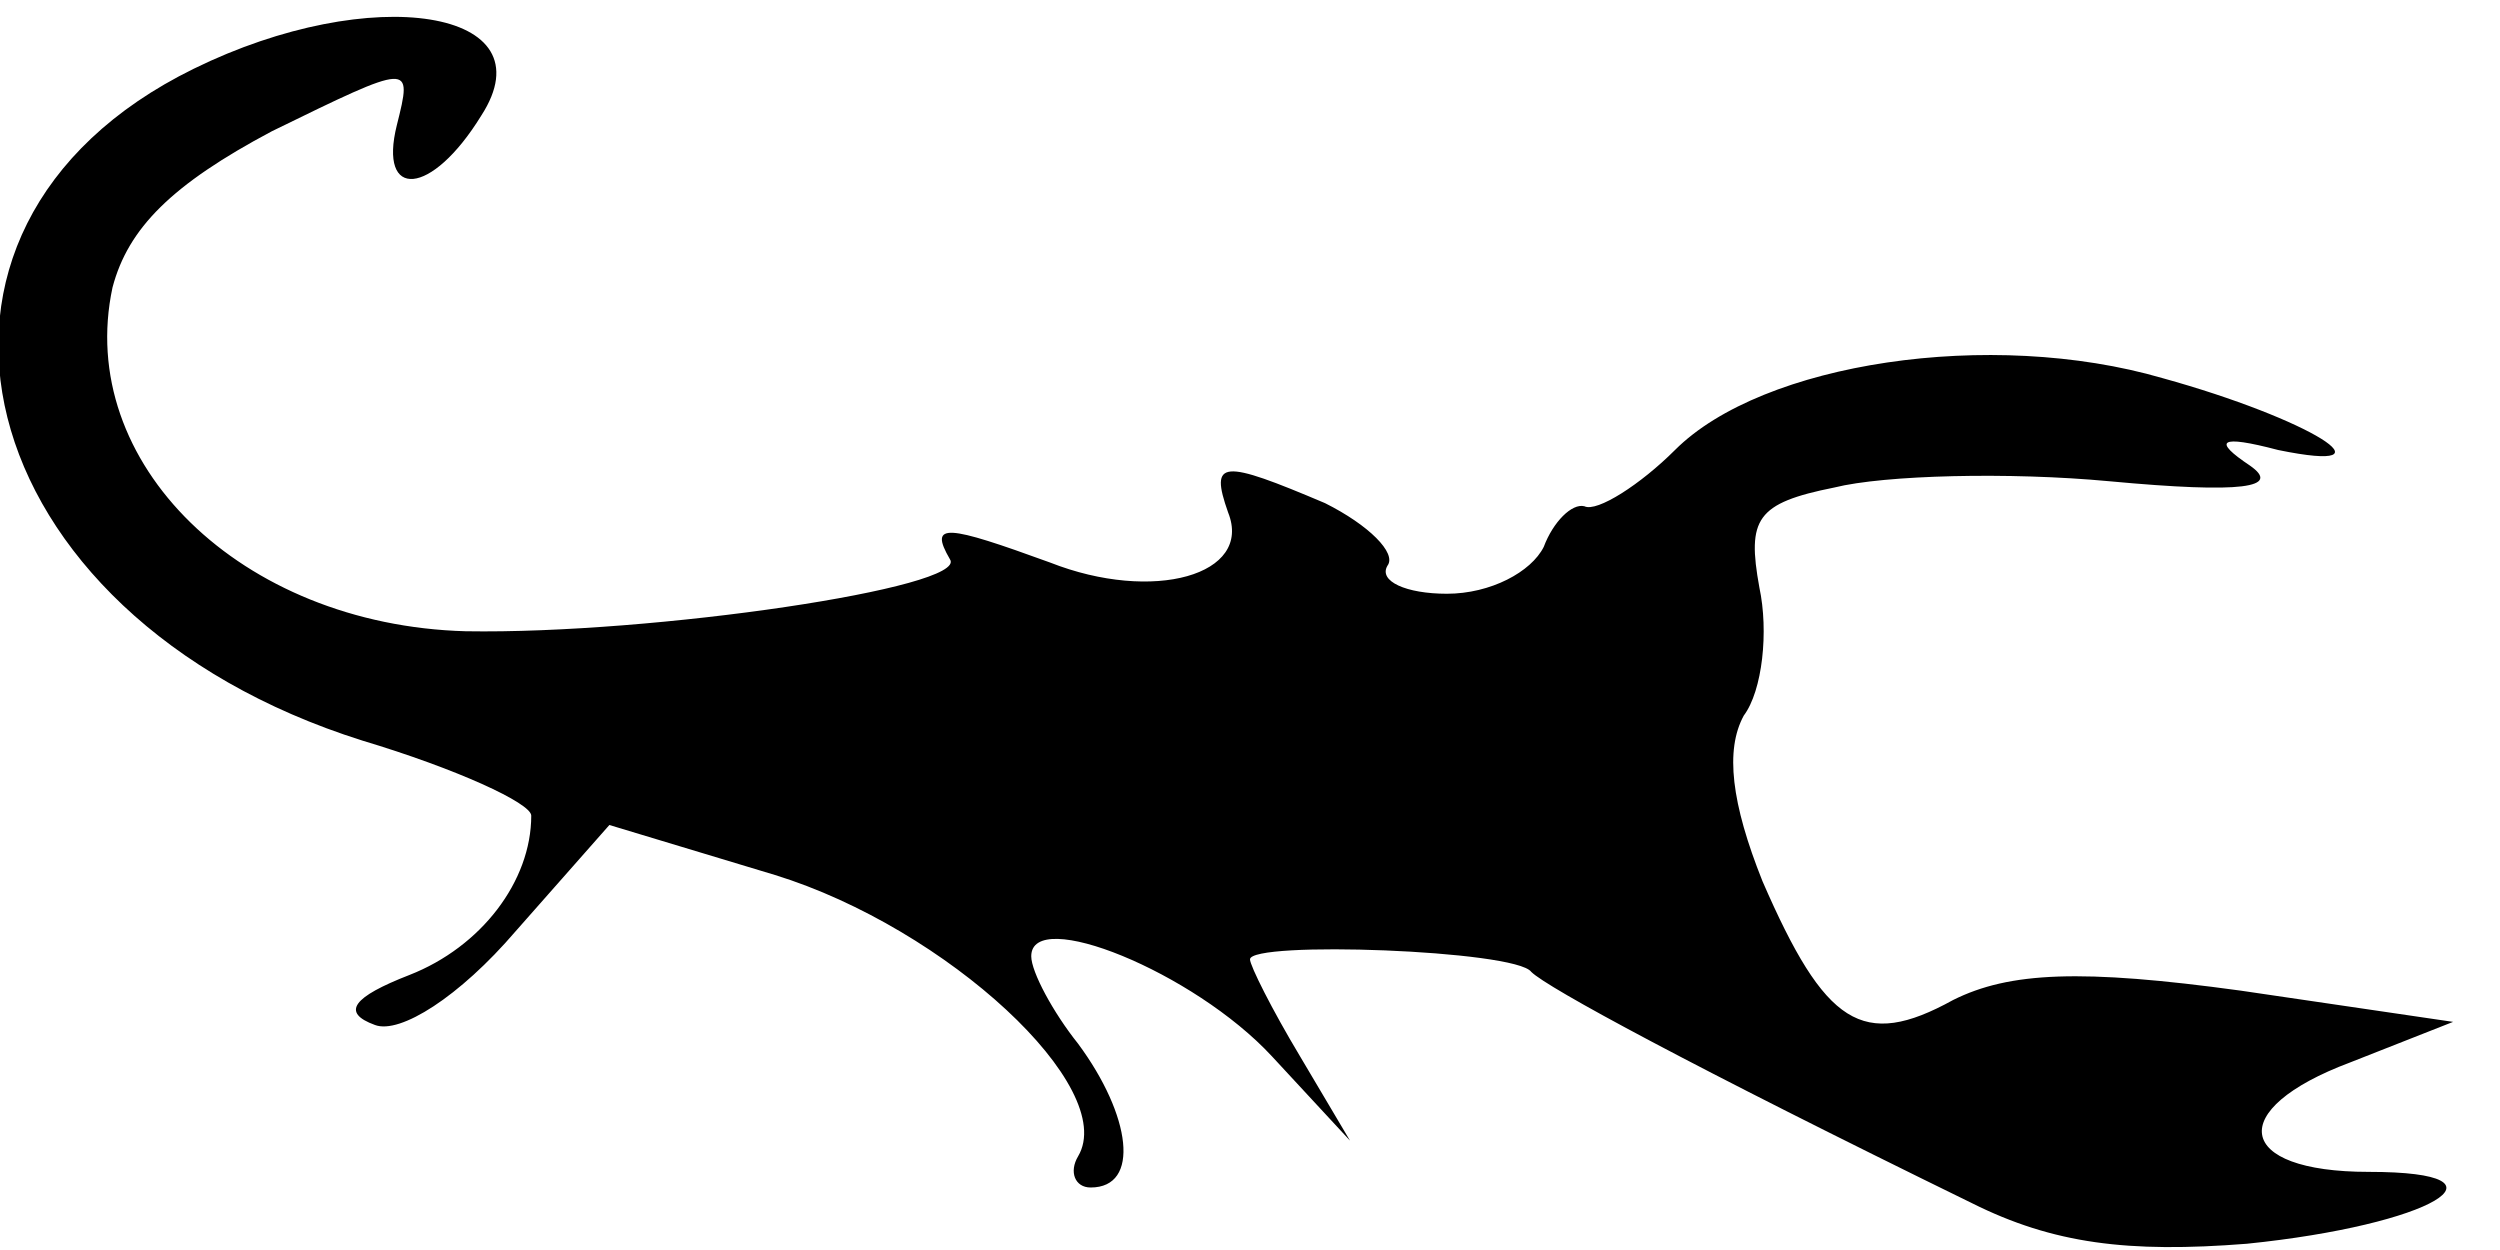 <?xml version="1.0" standalone="no"?>
<!DOCTYPE svg PUBLIC "-//W3C//DTD SVG 20010904//EN"
 "http://www.w3.org/TR/2001/REC-SVG-20010904/DTD/svg10.dtd">
<svg version="1.0" xmlns="http://www.w3.org/2000/svg"
 width="80pt" height="40pt" viewBox="0 0 80 40"
 preserveAspectRatio="xMidYMid meet">
<g transform="translate(0,40) scale(0.1,-0.1)"
fill="#000000" stroke="none">
<path d="M62 378 c-104 -51 -73 -175 54 -215 30 -9 54 -20 54 -24 0 -21 -16
-42 -39 -51 -18 -7 -22 -12 -11 -16 8 -3 27 9 45 30 l30 34 53 -16 c55 -17
110 -68 97 -90 -3 -5 -1 -10 4 -10 16 0 13 23 -4 46 -8 10 -15 23 -15 28 0 16
52 -5 77 -32 l25 -27 -16 27 c-9 15 -16 29 -16 31 0 6 85 3 90 -4 5 -5 51 -30
141 -74 26 -13 50 -16 88 -13 59 6 88 23 39 23 -43 0 -46 20 -6 35 l33 13 -68
10 c-51 7 -74 6 -92 -3 -29 -16 -41 -8 -61 38 -10 25 -12 42 -6 53 6 8 8 27 5
41 -4 22 -1 27 24 32 16 4 56 5 88 2 43 -4 55 -2 45 5 -12 8 -10 10 9 5 39 -8
10 10 -37 23 -55 16 -128 5 -156 -23 -11 -11 -25 -20 -29 -18 -4 1 -10 -5 -13
-13 -4 -8 -17 -15 -31 -15 -13 0 -22 4 -19 9 3 4 -6 13 -20 20 -33 14 -37 14
-31 -3 8 -20 -24 -29 -57 -16 -33 12 -39 13 -32 1 6 -9 -95 -24 -155 -23 -72
2 -125 54 -113 110 5 19 19 33 51 50 45 22 45 22 40 2 -6 -24 11 -23 27 3 22
34 -35 43 -92 15z"/>
</g>
</svg>
